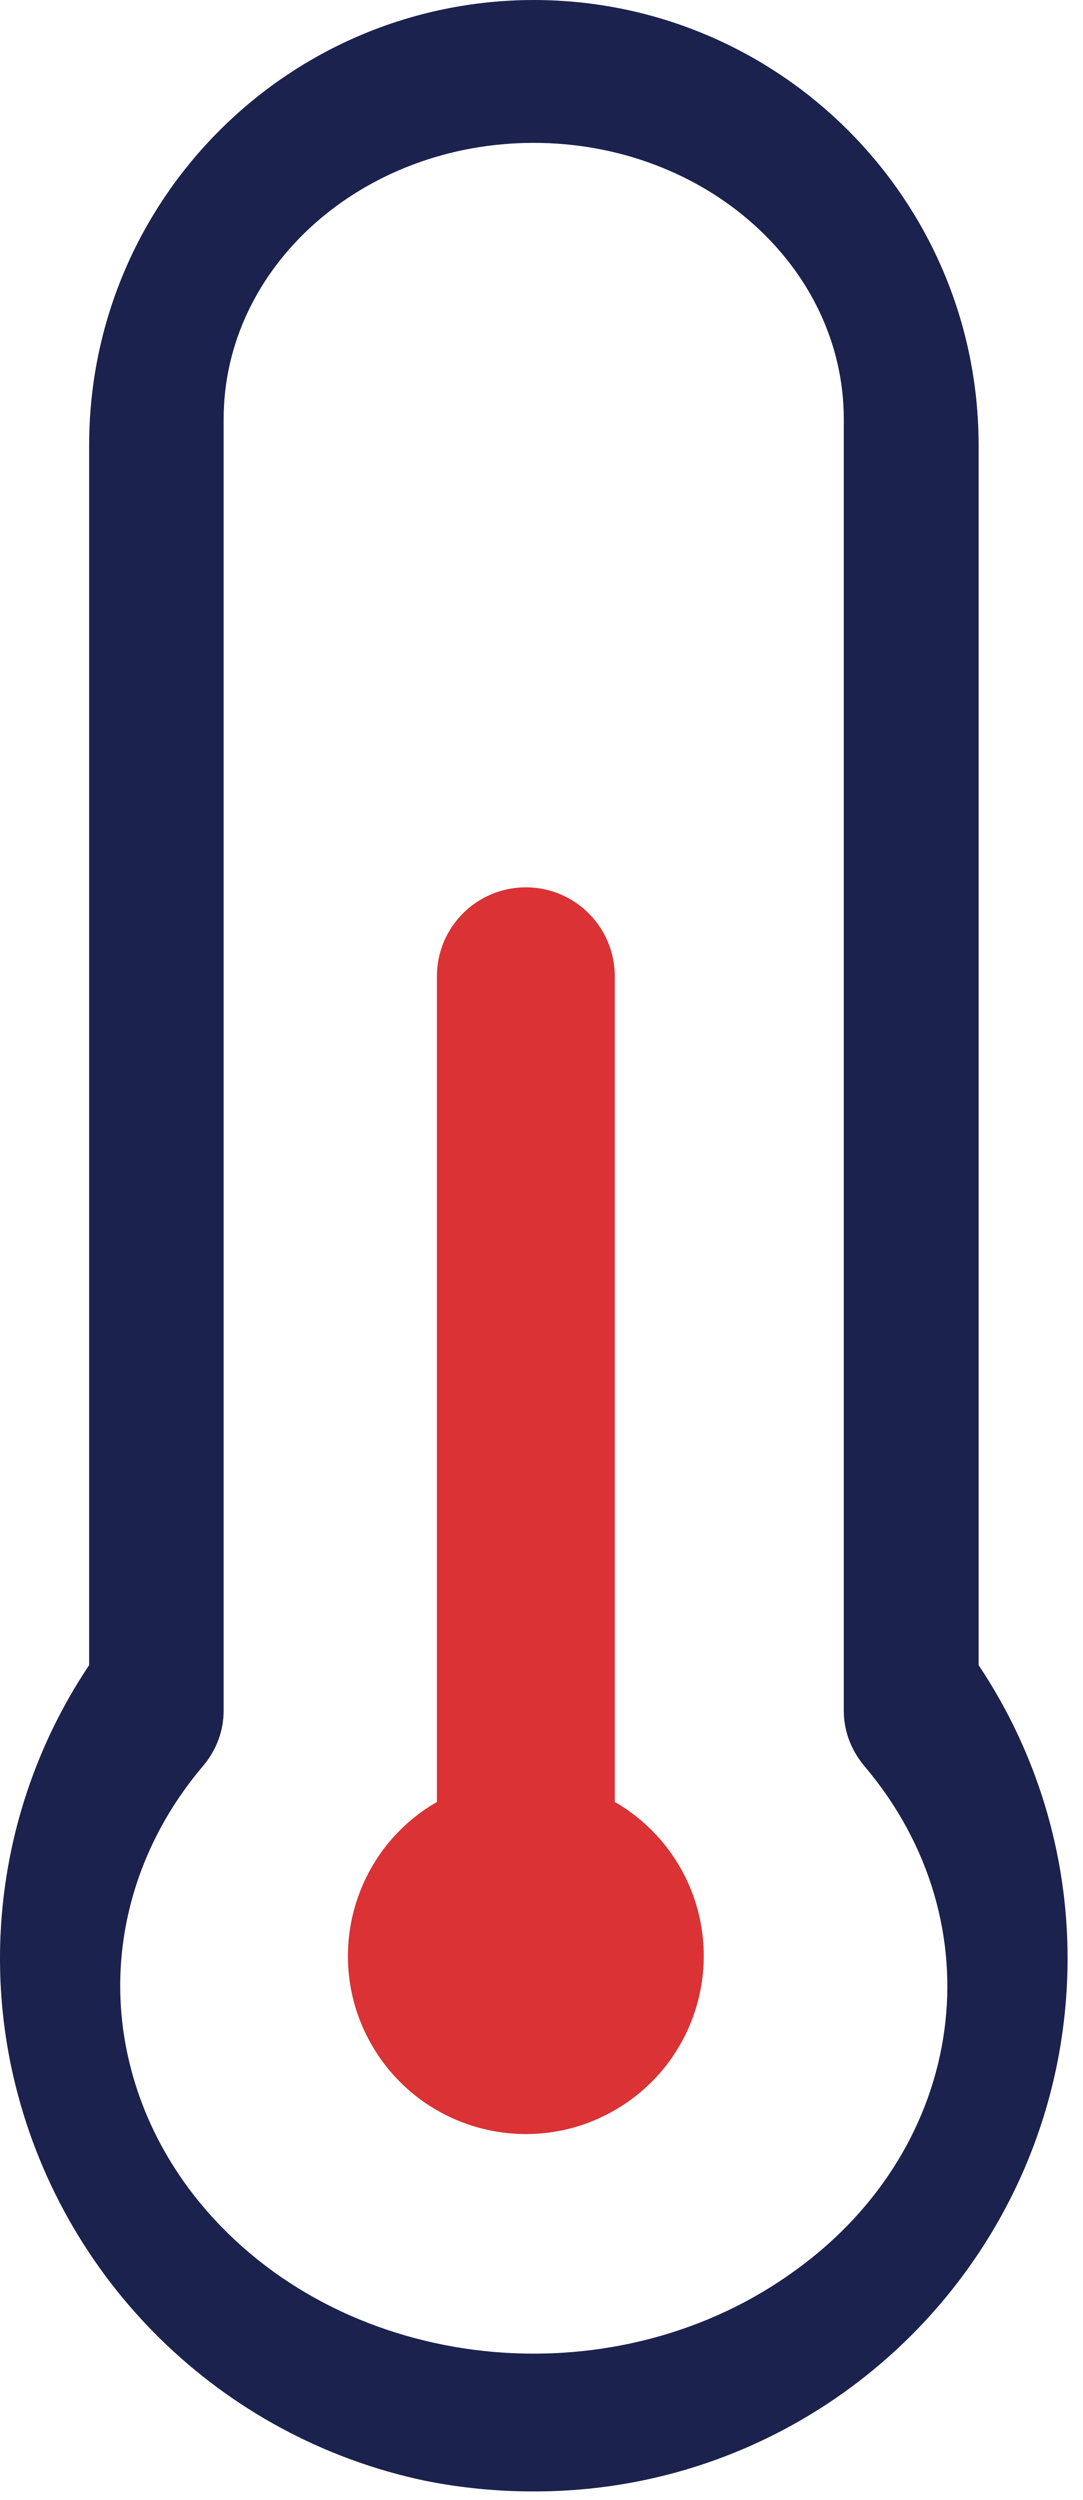 <?xml version="1.0" encoding="UTF-8"?>
<svg width="26px" height="60px" viewBox="0 0 26 60" version="1.1" xmlns="http://www.w3.org/2000/svg" xmlns:xlink="http://www.w3.org/1999/xlink">
    <!-- Generator: Sketch 60 (88103) - https://sketch.com -->
    <title>themal-oil</title>
    <desc>Created with Sketch.</desc>
    <g id="Page-1" stroke="none" stroke-width="1" fill="none" fill-rule="evenodd">
        <g id="Desktop" transform="translate(-910, -871)">
            <g id="Specialists" transform="translate(165, 721)">
                <g id="Group-55" transform="translate(0, 150)">
                    <g id="Thermal-Oil" transform="translate(710, 0)">
                        <g id="themal-oil" transform="translate(35, 0)">
                            <path d="M16.324,44.808 C15.949,44.159 15.41,43.619 14.759,43.245 L14.759,23.431 C14.759,22.251 13.804,21.295 12.623,21.295 C11.444,21.295 10.489,22.251 10.489,23.431 L10.489,43.245 C8.445,44.424 7.746,47.037 8.925,49.079 C10.105,51.122 12.716,51.823 14.759,50.642 C16.802,49.463 17.501,46.851 16.324,44.808" id="Fill-39" fill="#DA3235"></path>
                            <path d="M19.108,54.477 L19.103,54.48 C14.865,57.576 8.611,57.026 5.135,53.25 C4.163,52.194 3.478,50.95 3.137,49.619 C2.484,47.098 3.121,44.446 4.875,42.382 C5.196,42 5.369,41.536 5.369,41.058 L5.369,10.059 C5.369,6.397 8.702,3.429 12.812,3.429 C16.924,3.429 20.257,6.397 20.257,10.059 L20.257,41.059 C20.257,41.538 20.431,42.003 20.753,42.386 C23.948,46.154 23.222,51.498 19.108,54.477 M23.494,39.962 L23.494,10.677 C23.487,4.782 18.711,0.006 12.817,1.42108547e-14 C6.923,0.006 2.145,4.782 2.14,10.677 L2.14,39.962 C0.198,42.861 -0.46,46.434 0.321,49.834 C1.446,54.717 5.302,58.504 10.206,59.536 C11.059,59.707 11.927,59.792 12.798,59.792 C19.868,59.81 25.612,54.093 25.63,47.024 L25.63,46.982 C25.628,44.483 24.884,42.04 23.494,39.962" id="Fill-40" fill="#1C224E"></path>
                        </g>
                    </g>
                </g>
            </g>
        </g>
    </g>
</svg>